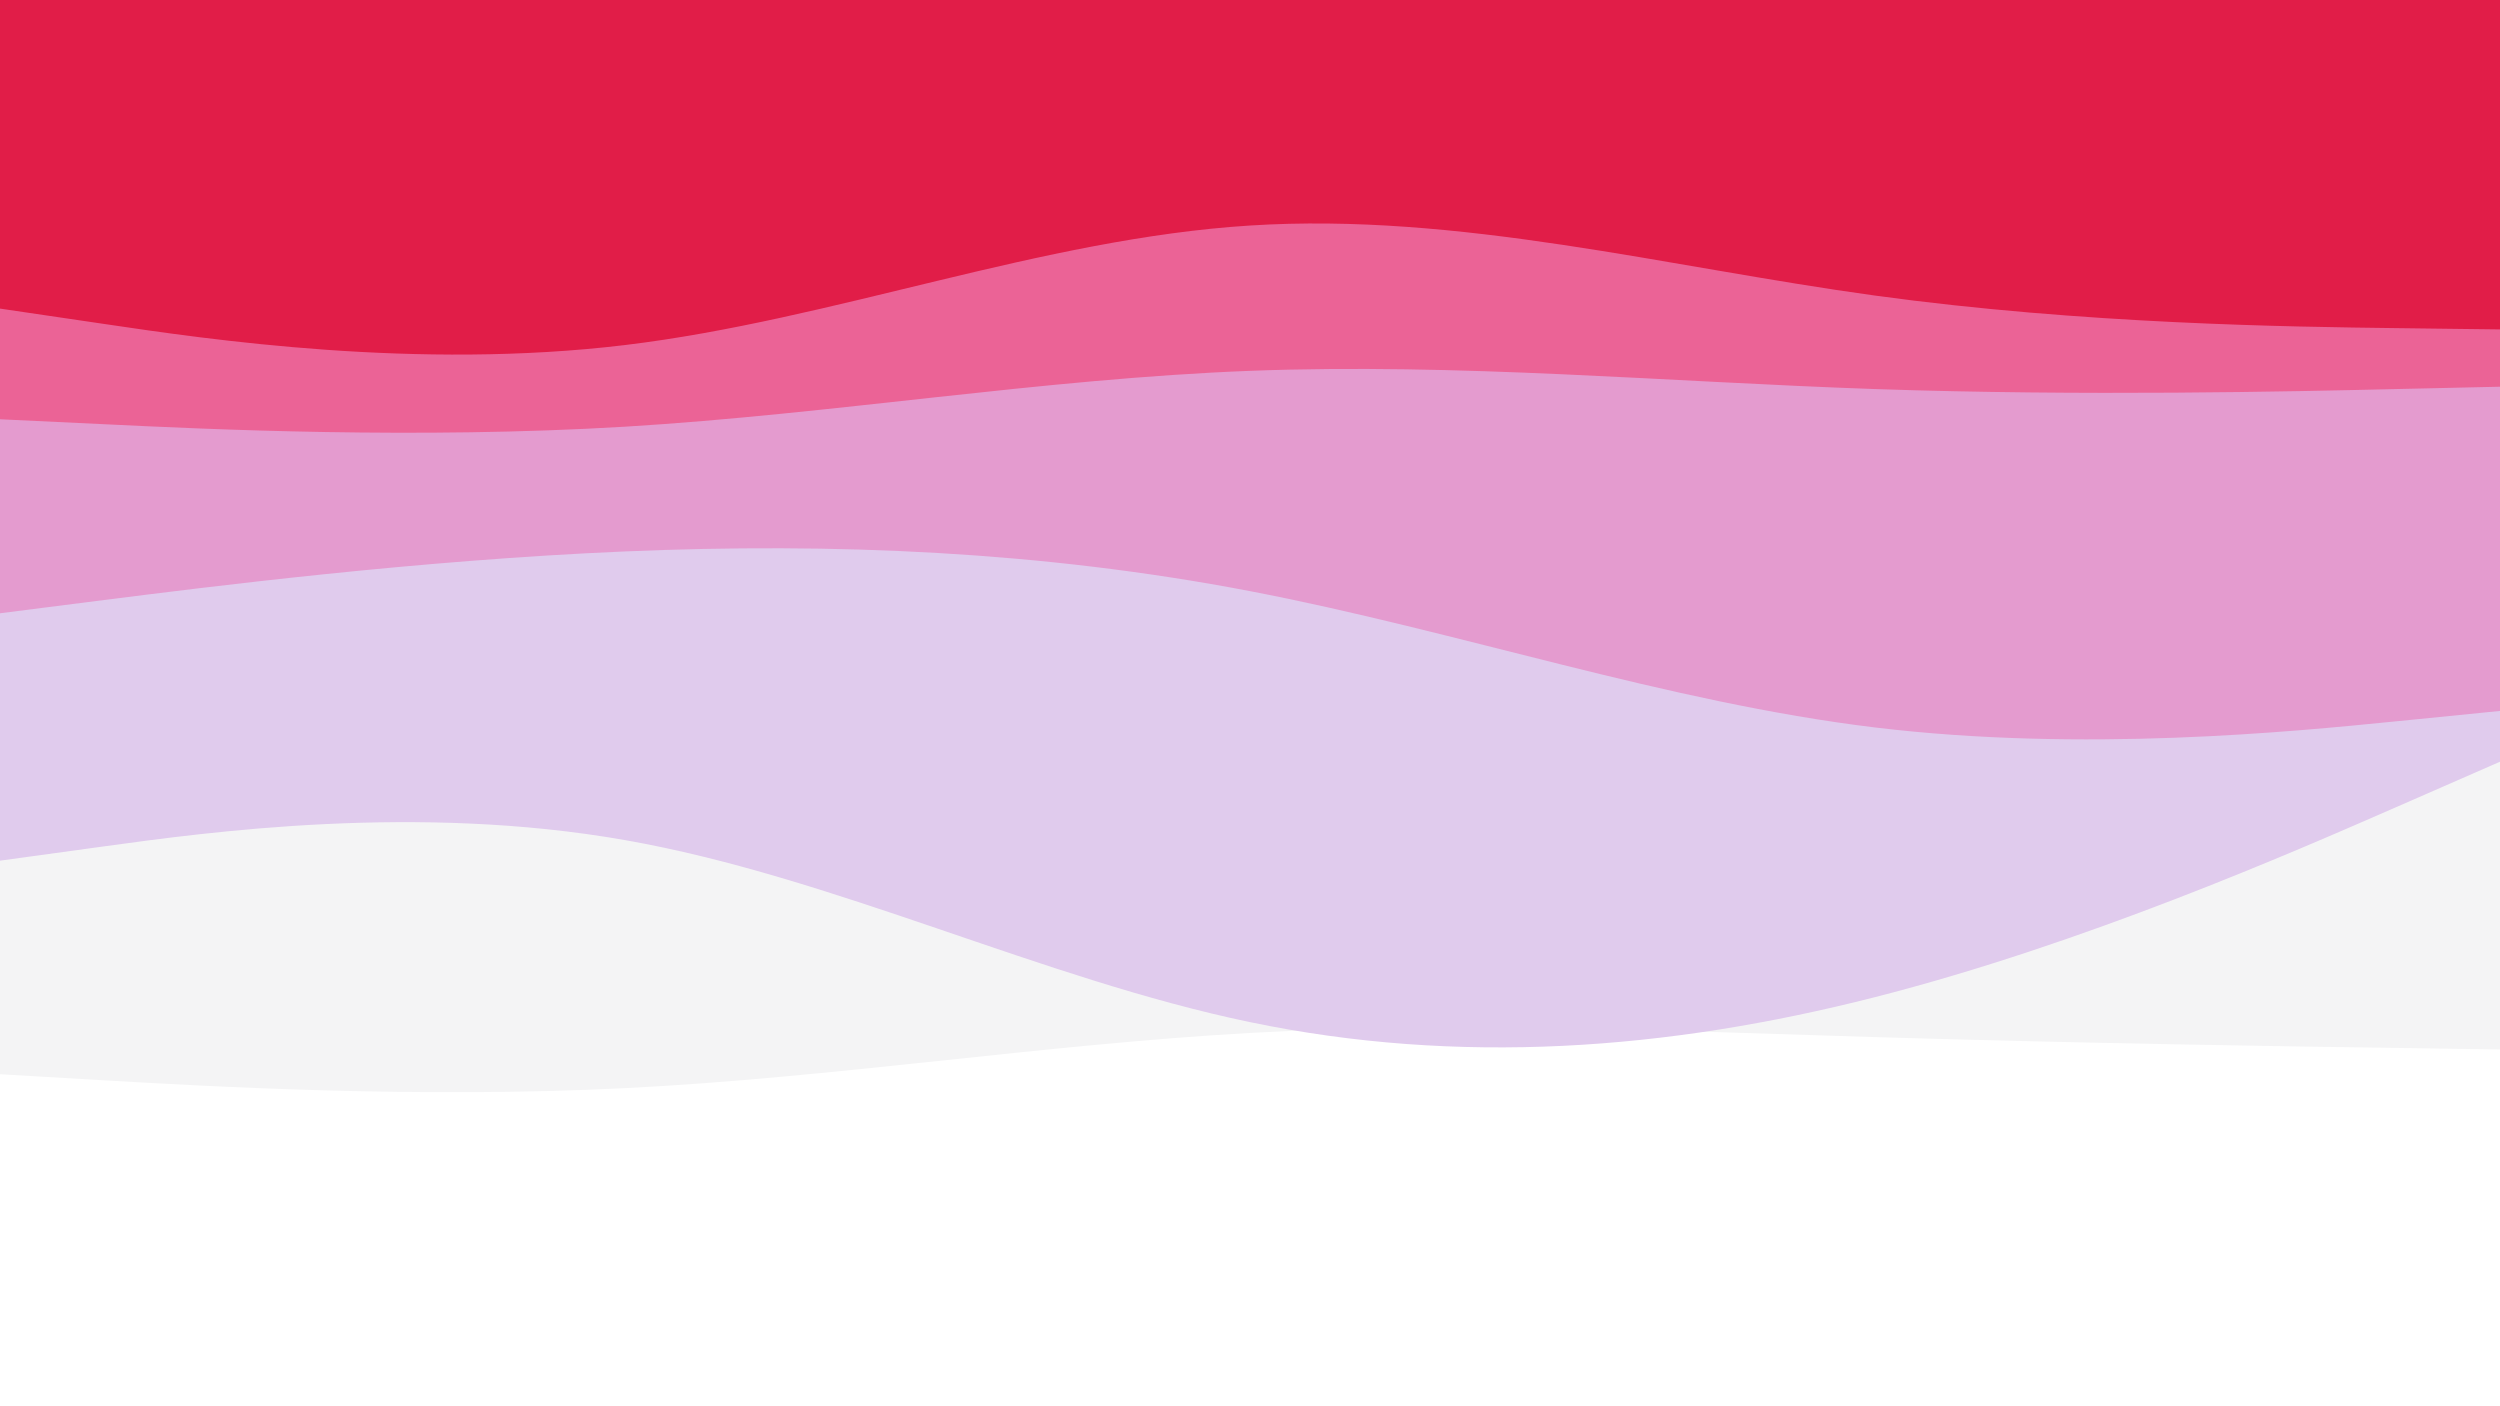 <svg id="visual" viewBox="0 0 1920 1080" width="1920" height="1080" xmlns="http://www.w3.org/2000/svg" xmlns:xlink="http://www.w3.org/1999/xlink" version="1.1"><rect x="0" y="0" width="1920" height="1080" fill="#fff"></rect><path d="M0 825L80 829.7C160 834.3 320 843.7 480 835.7C640 827.7 800 802.3 960 793.3C1120 784.3 1280 791.7 1440 796.5C1600 801.3 1760 803.7 1840 804.8L1920 806L1920 0L1840 0C1760 0 1600 0 1440 0C1280 0 1120 0 960 0C800 0 640 0 480 0C320 0 160 0 80 0L0 0Z" fill="#f4f4f5"></path><path d="M0 661L80 650C160 639 320 617 480 645.2C640 673.3 800 751.7 960 785C1120 818.3 1280 806.7 1440 765.8C1600 725 1760 655 1840 620L1920 585L1920 0L1840 0C1760 0 1600 0 1440 0C1280 0 1120 0 960 0C800 0 640 0 480 0C320 0 160 0 80 0L0 0Z" fill="#e0cbed"></path><path d="M0 471L80 460.8C160 450.7 320 430.3 480 423.5C640 416.7 800 423.3 960 454C1120 484.7 1280 539.3 1440 558.7C1600 578 1760 562 1840 554L1920 546L1920 0L1840 0C1760 0 1600 0 1440 0C1280 0 1120 0 960 0C800 0 640 0 480 0C320 0 160 0 80 0L0 0Z" fill="#e49bcf"></path><path d="M0 322L80 325.8C160 329.7 320 337.3 480 327.7C640 318 800 291 960 284.8C1120 278.7 1280 293.3 1440 298.8C1600 304.3 1760 300.7 1840 298.8L1920 297L1920 0L1840 0C1760 0 1600 0 1440 0C1280 0 1120 0 960 0C800 0 640 0 480 0C320 0 160 0 80 0L0 0Z" fill="#eb6396"></path><path d="M0 237L80 248.8C160 260.7 320 284.3 480 265C640 245.7 800 183.3 960 173.2C1120 163 1280 205 1440 227C1600 249 1760 251 1840 252L1920 253L1920 0L1840 0C1760 0 1600 0 1440 0C1280 0 1120 0 960 0C800 0 640 0 480 0C320 0 160 0 80 0L0 0Z" fill="#e11d48"></path></svg>